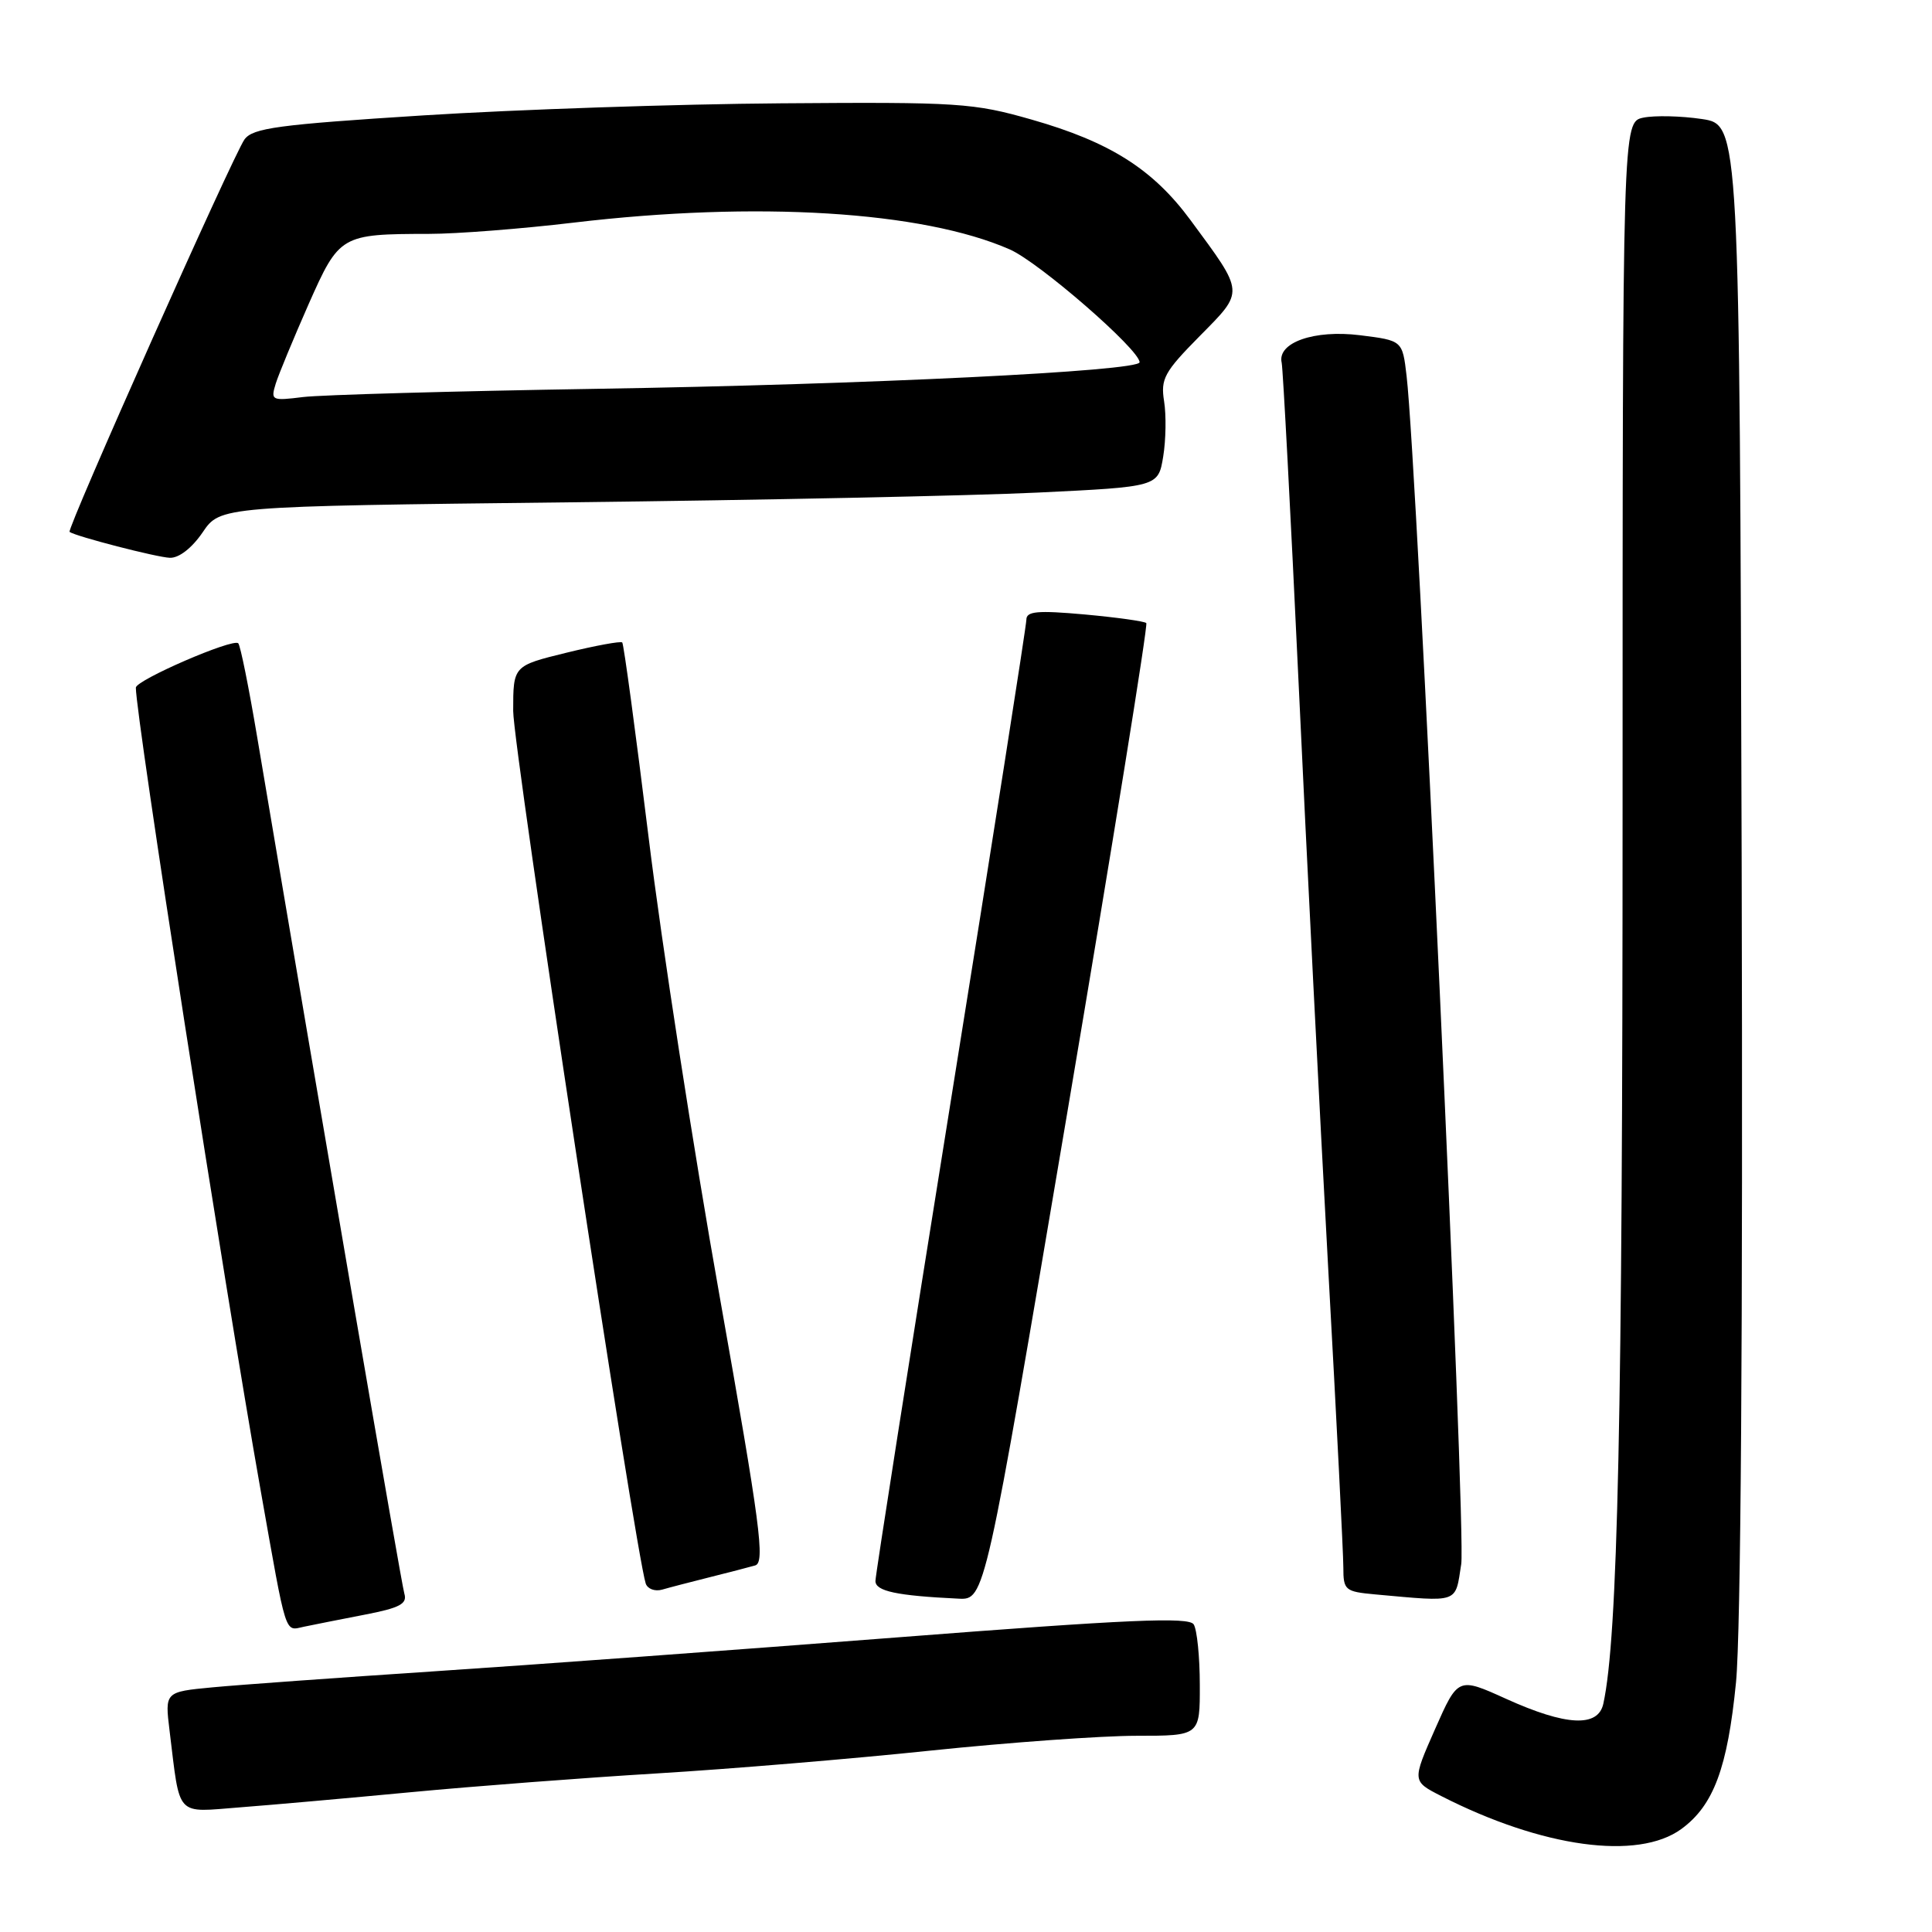 <?xml version="1.0" encoding="UTF-8" standalone="no"?>
<!DOCTYPE svg PUBLIC "-//W3C//DTD SVG 1.1//EN" "http://www.w3.org/Graphics/SVG/1.1/DTD/svg11.dtd" >
<svg xmlns="http://www.w3.org/2000/svg" xmlns:xlink="http://www.w3.org/1999/xlink" version="1.1" viewBox="0 0 256 256">
 <g >
 <path fill="currentColor"
d=" M 222.79 242.35 C 227.06 239.23 228.91 234.26 230.03 222.92 C 230.67 216.35 230.95 176.26 230.78 114.51 C 230.50 16.52 230.50 16.52 225.50 15.77 C 222.75 15.36 219.26 15.28 217.75 15.59 C 215.00 16.16 215.00 16.16 215.00 107.02 C 215.00 187.79 214.37 216.99 212.45 225.75 C 211.76 228.92 207.51 228.70 199.58 225.11 C 193.20 222.22 193.20 222.22 190.15 229.12 C 187.11 236.01 187.11 236.01 190.96 237.98 C 204.36 244.82 217.04 246.55 222.79 242.35 Z  M 54.50 237.47 C 62.75 236.69 77.38 235.57 87.00 234.99 C 96.62 234.41 112.98 233.05 123.34 231.96 C 133.71 230.88 145.97 230.00 150.59 230.00 C 159.00 230.00 159.00 230.00 158.98 223.25 C 158.98 219.54 158.61 215.93 158.17 215.24 C 157.53 214.23 149.59 214.58 118.93 216.96 C 97.79 218.60 70.15 220.63 57.50 221.46 C 44.85 222.30 31.65 223.25 28.17 223.58 C 21.84 224.18 21.84 224.18 22.47 229.34 C 23.90 240.95 23.16 240.15 31.84 239.48 C 36.05 239.16 46.25 238.25 54.50 237.47 Z  M 48.29 213.96 C 52.97 213.06 53.99 212.52 53.58 211.17 C 53.17 209.80 42.86 149.76 34.07 97.62 C 32.97 91.08 31.85 85.51 31.57 85.24 C 30.88 84.54 18.00 90.12 18.00 91.12 C 18.00 94.94 29.70 170.19 34.54 197.50 C 38.03 217.19 37.68 216.10 40.27 215.55 C 41.50 215.29 45.11 214.58 48.29 213.96 Z  M 141.41 147.49 C 147.41 112.01 152.13 82.79 151.89 82.56 C 151.65 82.32 147.98 81.81 143.73 81.42 C 137.47 80.86 136.00 80.99 136.00 82.11 C 136.00 82.88 131.50 111.54 126.00 145.80 C 120.50 180.07 116.00 208.73 116.00 209.49 C 116.00 210.84 118.81 211.44 127.00 211.83 C 130.50 212.00 130.50 212.00 141.41 147.49 Z  M 193.62 207.25 C 194.28 202.98 187.79 61.78 186.38 49.81 C 185.83 45.12 185.83 45.12 180.21 44.42 C 174.14 43.66 169.20 45.40 169.83 48.07 C 170.00 48.83 171.01 67.91 172.07 90.48 C 173.12 113.04 174.89 147.93 175.99 168.00 C 177.10 188.07 178.00 205.94 178.00 207.69 C 178.00 210.72 178.22 210.90 182.25 211.27 C 193.47 212.28 192.80 212.51 193.62 207.25 Z  M 94.00 209.00 C 96.47 208.38 99.20 207.68 100.06 207.43 C 101.40 207.05 100.77 202.26 95.35 171.74 C 91.90 152.36 87.67 125.03 85.95 111.00 C 84.22 96.97 82.65 85.33 82.45 85.13 C 82.26 84.93 78.92 85.54 75.05 86.49 C 68.00 88.22 68.00 88.22 68.00 94.20 C 68.00 99.12 84.16 205.48 85.56 209.82 C 85.80 210.54 86.78 210.91 87.75 210.63 C 88.71 210.35 91.53 209.62 94.00 209.00 Z  M 26.85 70.54 C 29.19 67.09 29.19 67.09 75.35 66.56 C 100.73 66.27 128.69 65.69 137.49 65.27 C 153.47 64.50 153.47 64.50 154.13 60.50 C 154.49 58.30 154.54 55.00 154.25 53.18 C 153.77 50.20 154.27 49.29 158.96 44.54 C 164.92 38.50 164.96 38.95 157.75 29.17 C 152.77 22.42 147.08 18.81 136.71 15.85 C 128.98 13.64 127.05 13.51 103.50 13.69 C 89.75 13.79 68.42 14.51 56.09 15.29 C 36.86 16.51 33.51 16.96 32.40 18.47 C 30.94 20.47 8.79 70.17 9.22 70.48 C 10.02 71.07 20.78 73.85 22.50 73.91 C 23.71 73.96 25.43 72.62 26.85 70.54 Z  M 36.54 50.82 C 36.94 49.55 38.90 44.83 40.88 40.33 C 44.97 31.11 45.15 31.01 56.87 30.99 C 60.52 30.99 69.12 30.32 76.00 29.50 C 100.25 26.62 122.24 27.97 133.80 33.05 C 137.68 34.75 151.00 46.33 151.00 48.00 C 151.00 49.18 114.88 50.95 79.00 51.52 C 60.02 51.83 42.55 52.32 40.16 52.61 C 35.98 53.13 35.85 53.06 36.54 50.82 Z "/>
</g>
</svg>